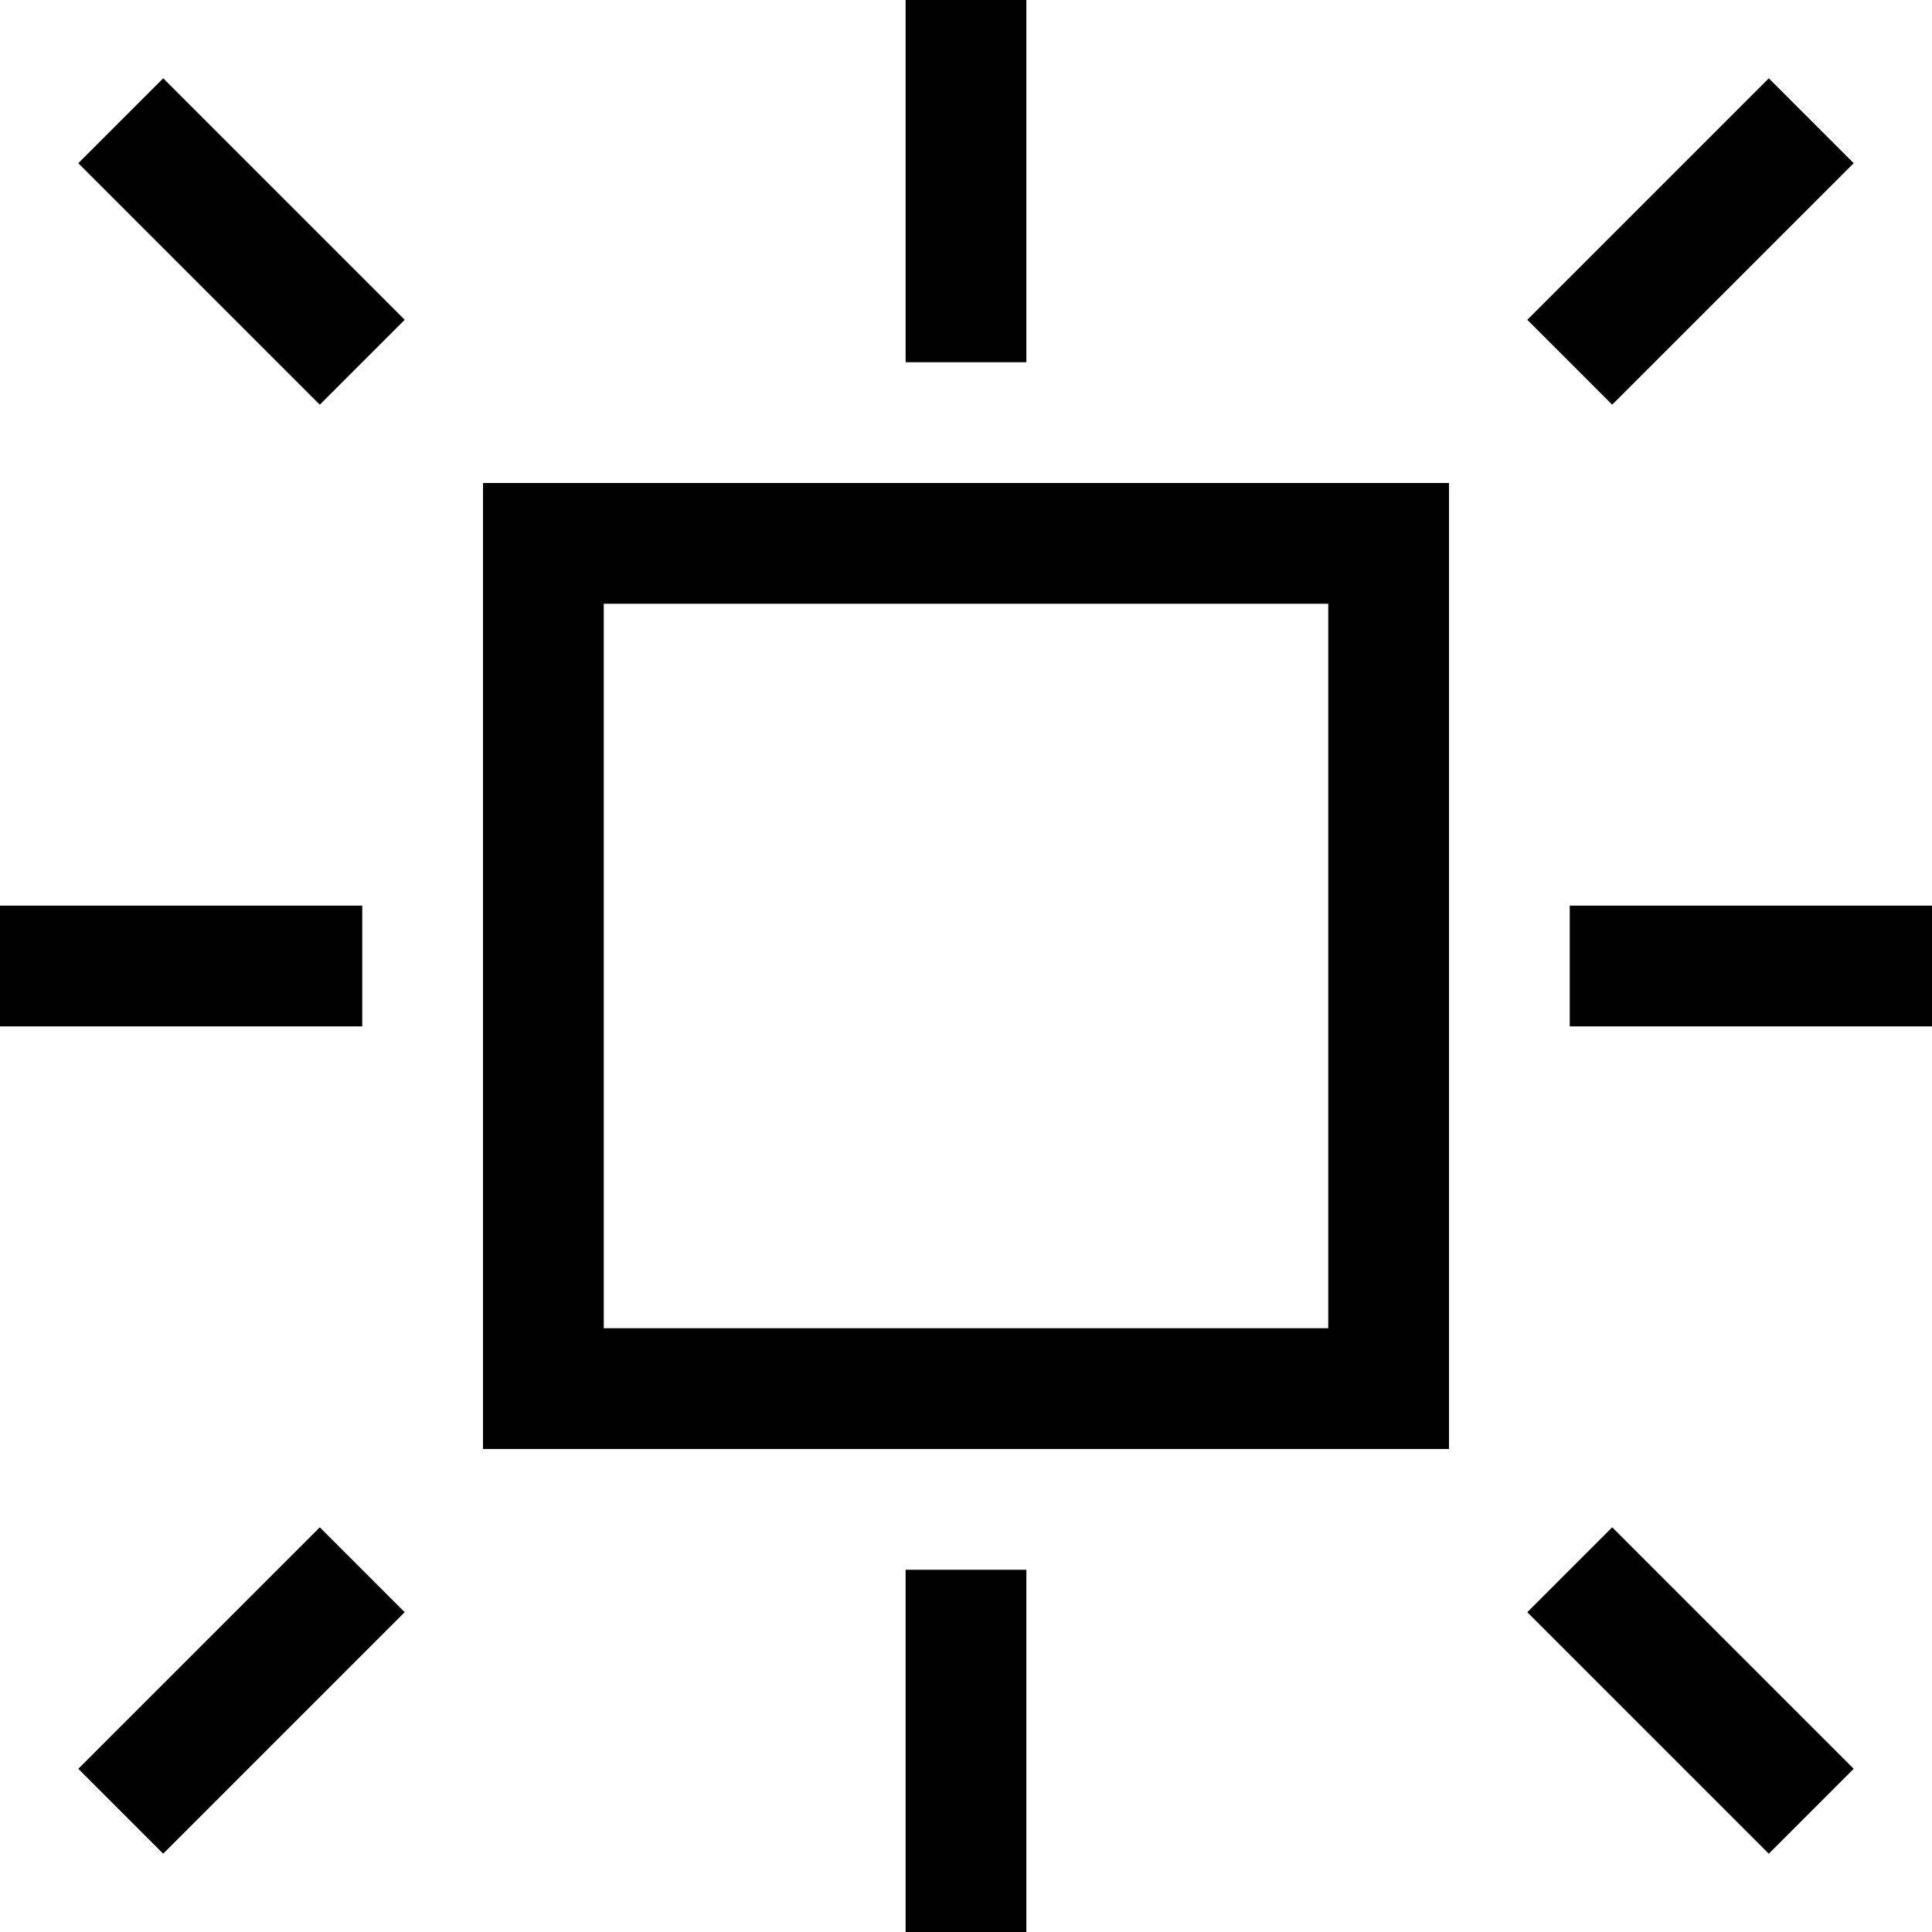 <svg xmlns="http://www.w3.org/2000/svg" viewBox="0 0 2048 2048" height="1em" width="1em">
  <path d="M1088 0v384H960V0h128zM960 2048v-384h128v384H960zm704-1088h384v128h-384V960zm-1280 0v128H0V960h384zM83 173l90-90 256 256-90 90zm1882 0-256 256-90-90 256-256zM83 1875l256-256 90 90-256 256zm1536-166 90-90 256 256-90 90zM512 1536V512h1024v1024H512zm128-896v768h768V640H640z"/>
</svg>
